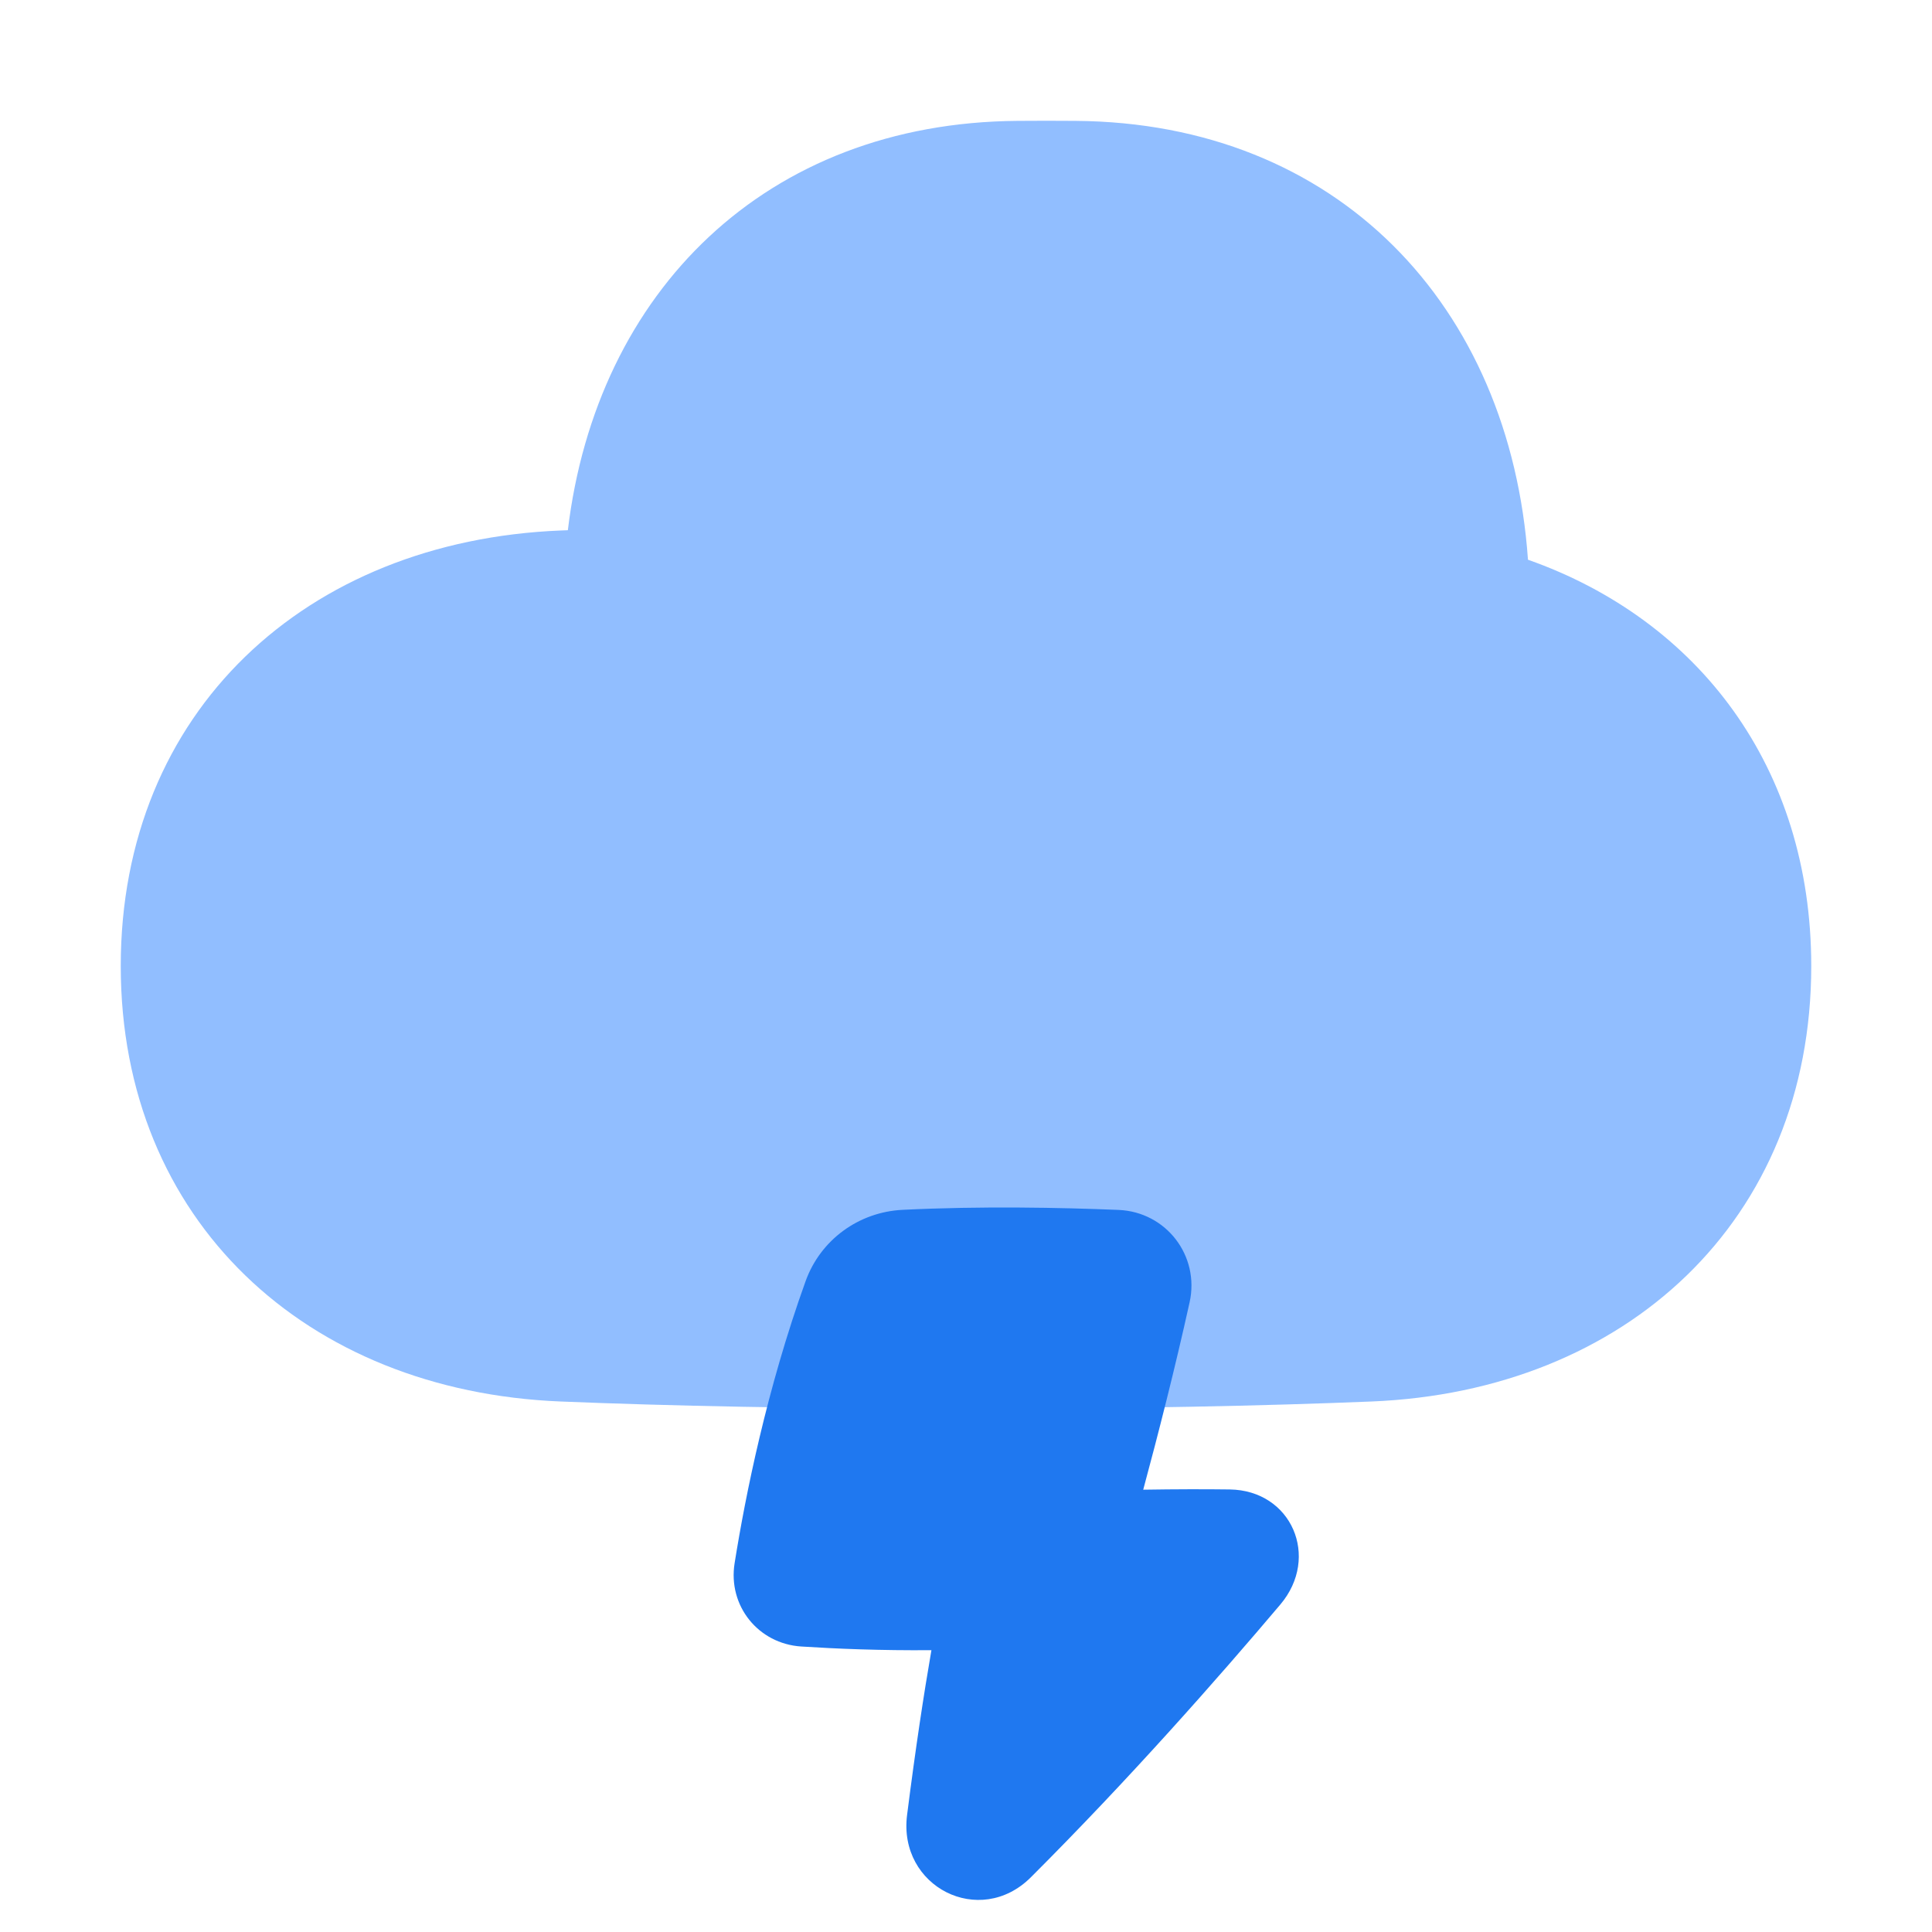 <svg viewBox="0 0 24 24" fill="none" xmlns="http://www.w3.org/2000/svg">


<g transform="matrix(0.5,0,0,0.5,0,0)"><path fill-rule="evenodd" clip-rule="evenodd" d="M14.108 13.173C14.048 13.175 13.989 13.177 13.93 13.18C7.607 13.435 3 17.672 3 24C3 30.328 7.607 34.565 13.93 34.82C16.589 34.928 19.9 35 24 35C28.1 35 31.411 34.928 34.07 34.82C40.393 34.565 45 30.328 45 24C45 19.063 42.197 15.4 37.962 13.906C37.519 7.59 33.226 3.049 26.717 3.003C26.483 3.001 26.244 3 26 3C25.756 3 25.517 3.001 25.283 3.003C19.029 3.047 14.821 7.242 14.108 13.173Z" fill="#91BEFF"></path><path fill-rule="evenodd" clip-rule="evenodd" d="M22.423 30.058C21.334 30.112 20.384 30.804 20.015 31.83C19.051 34.511 18.522 37.14 18.251 38.838C18.082 39.896 18.838 40.838 19.907 40.907C20.775 40.963 21.89 41.009 23.141 40.998C22.953 42.081 22.747 43.432 22.536 45.094C22.31 46.876 24.341 47.91 25.612 46.64C28.05 44.206 30.268 41.687 31.811 39.862C32.803 38.687 32.09 37.026 30.552 37.005C29.927 36.997 29.212 36.998 28.403 37.011C28.776 35.63 29.192 33.999 29.555 32.357C29.812 31.2 28.974 30.109 27.789 30.06C26.346 30.001 24.372 29.962 22.423 30.058Z" fill="#1F78F0"></path></g></svg>